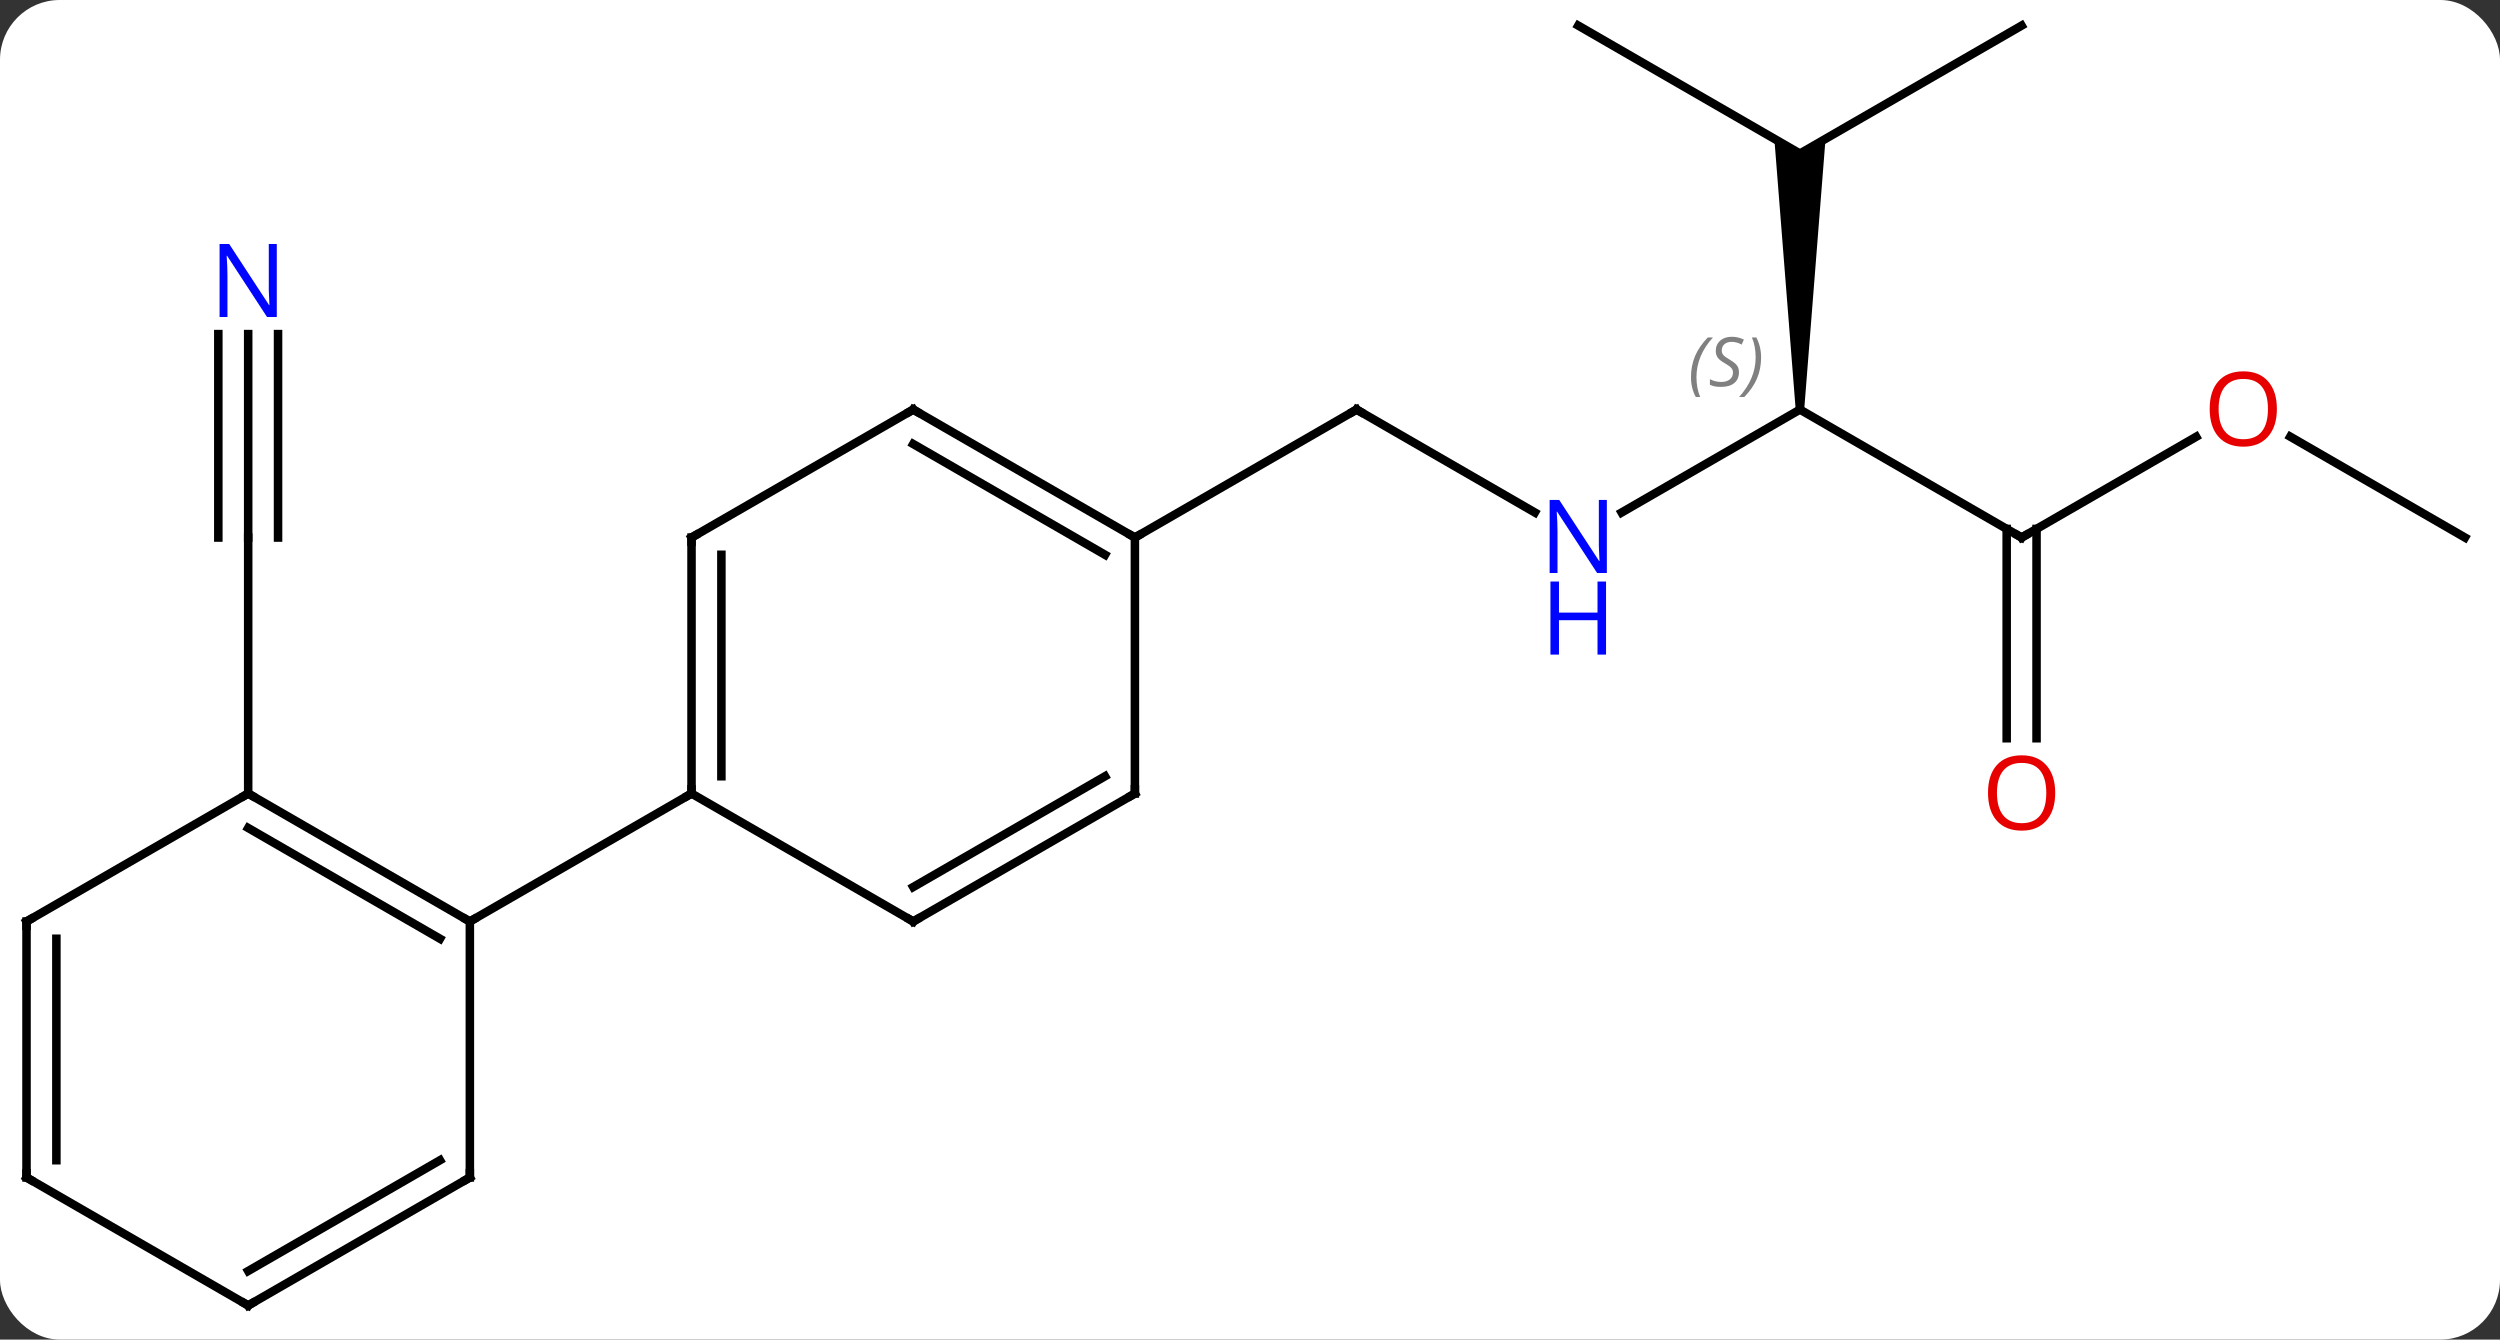 <svg width="293" viewBox="0 0 293 157" style="fill-opacity:1; color-rendering:auto; color-interpolation:auto; text-rendering:auto; stroke:black; stroke-linecap:square; stroke-miterlimit:10; shape-rendering:auto; stroke-opacity:1; fill:black; stroke-dasharray:none; font-weight:normal; stroke-width:1; font-family:'Open Sans'; font-style:normal; stroke-linejoin:miter; font-size:12; stroke-dashoffset:0; image-rendering:auto;" height="157" class="cas-substance-image" xmlns:xlink="http://www.w3.org/1999/xlink" xmlns="http://www.w3.org/2000/svg"><rect x="0" y="0" width="293" height="157" fill="#333333" stroke="none"/><svg class="cas-substance-single-component"><rect y="0" x="0" width="293" stroke="none" ry="7" rx="7" height="157" fill="white" class="cas-substance-group"/><svg y="0" x="0" width="293" viewBox="0 0 293 157" style="fill:black;" height="157" class="cas-substance-single-component-image"><svg><g><g transform="translate(146,78)" style="text-rendering:geometricPrecision; color-rendering:optimizeQuality; color-interpolation:linearRGB; stroke-linecap:butt; image-rendering:optimizeQuality;"><line y2="-38.844" y1="-15" x2="-116.913" x1="-116.913" style="fill:none;"/><line y2="-38.844" y1="-15" x2="-120.413" x1="-120.413" style="fill:none;"/><line y2="-38.844" y1="-15" x2="-113.413" x1="-113.413" style="fill:none;"/><line y2="15" y1="-15" x2="-116.913" x1="-116.913" style="fill:none;"/><line y2="-17.935" y1="-30" x2="33.886" x1="12.99" style="fill:none;"/><line y2="-15" y1="-30" x2="-12.99" x1="12.99" style="fill:none;"/><line y2="-30" y1="-17.935" x2="64.953" x1="44.054" style="fill:none;"/><line y2="-15" y1="-30" x2="90.933" x1="64.953" style="fill:none;"/><path style="stroke:none;" d="M65.453 -30 L64.453 -30 L61.953 -61.732 L64.953 -60 L67.953 -61.732 Z"/><line y2="-26.811" y1="-15" x2="111.39" x1="90.933" style="fill:none;"/><line y2="8.523" y1="-16.01" x2="89.183" x1="89.183" style="fill:none;"/><line y2="8.523" y1="-16.01" x2="92.683" x1="92.683" style="fill:none;"/><line y2="-75" y1="-60" x2="90.933" x1="64.953" style="fill:none;"/><line y2="-75" y1="-60" x2="38.97" x1="64.953" style="fill:none;"/><line y2="-15" y1="-26.821" x2="142.893" x1="122.418" style="fill:none;"/><line y2="15" y1="30" x2="-116.913" x1="-90.933" style="fill:none;"/><line y2="19.041" y1="32.021" x2="-116.913" x1="-94.433" style="fill:none;"/><line y2="60" y1="30" x2="-90.933" x1="-90.933" style="fill:none;"/><line y2="15" y1="30" x2="-64.953" x1="-90.933" style="fill:none;"/><line y2="30" y1="15" x2="-142.893" x1="-116.913" style="fill:none;"/><line y2="75" y1="60" x2="-116.913" x1="-90.933" style="fill:none;"/><line y2="70.959" y1="57.979" x2="-116.913" x1="-94.433" style="fill:none;"/><line y2="60" y1="30" x2="-142.893" x1="-142.893" style="fill:none;"/><line y2="57.979" y1="32.021" x2="-139.393" x1="-139.393" style="fill:none;"/><line y2="60" y1="75" x2="-142.893" x1="-116.913" style="fill:none;"/><line y2="-15" y1="15" x2="-64.953" x1="-64.953" style="fill:none;"/><line y2="-12.979" y1="12.979" x2="-61.453" x1="-61.453" style="fill:none;"/><line y2="30" y1="15" x2="-38.97" x1="-64.953" style="fill:none;"/><line y2="-30" y1="-15" x2="-38.97" x1="-64.953" style="fill:none;"/><line y2="15" y1="30" x2="-12.99" x1="-38.97" style="fill:none;"/><line y2="12.979" y1="25.959" x2="-16.49" x1="-38.97" style="fill:none;"/><line y2="-15" y1="-30" x2="-12.99" x1="-38.97" style="fill:none;"/><line y2="-12.979" y1="-25.959" x2="-16.49" x1="-38.97" style="fill:none;"/><line y2="-15" y1="15" x2="-12.99" x1="-12.99" style="fill:none;"/></g><g transform="translate(146,78)" style="fill:rgb(0,5,255); text-rendering:geometricPrecision; color-rendering:optimizeQuality; image-rendering:optimizeQuality; font-family:'Open Sans'; stroke:rgb(0,5,255); color-interpolation:linearRGB;"><path style="stroke:none;" d="M-113.561 -40.844 L-114.702 -40.844 L-119.39 -48.031 L-119.436 -48.031 Q-119.343 -46.766 -119.343 -45.719 L-119.343 -40.844 L-120.265 -40.844 L-120.265 -49.406 L-119.14 -49.406 L-114.468 -42.25 L-114.421 -42.25 Q-114.421 -42.406 -114.468 -43.266 Q-114.515 -44.125 -114.499 -44.5 L-114.499 -49.406 L-113.561 -49.406 L-113.561 -40.844 Z"/></g><g transform="translate(146,78)" style="stroke-linecap:butt; text-rendering:geometricPrecision; color-rendering:optimizeQuality; image-rendering:optimizeQuality; font-family:'Open Sans'; color-interpolation:linearRGB; stroke-miterlimit:5;"><path style="fill:none;" d="M13.423 -29.75 L12.99 -30 L12.557 -29.75"/><path style="fill:rgb(0,5,255); stroke:none;" d="M42.322 -10.844 L41.181 -10.844 L36.493 -18.031 L36.447 -18.031 Q36.54 -16.766 36.54 -15.719 L36.54 -10.844 L35.618 -10.844 L35.618 -19.406 L36.743 -19.406 L41.415 -12.25 L41.462 -12.25 Q41.462 -12.406 41.415 -13.266 Q41.368 -14.125 41.384 -14.5 L41.384 -19.406 L42.322 -19.406 L42.322 -10.844 Z"/><path style="fill:rgb(0,5,255); stroke:none;" d="M42.228 -1.281 L41.228 -1.281 L41.228 -5.312 L36.712 -5.312 L36.712 -1.281 L35.712 -1.281 L35.712 -9.844 L36.712 -9.844 L36.712 -6.203 L41.228 -6.203 L41.228 -9.844 L42.228 -9.844 L42.228 -1.281 Z"/></g><g transform="translate(146,78)" style="stroke-linecap:butt; font-size:8.4px; fill:gray; text-rendering:geometricPrecision; image-rendering:optimizeQuality; color-rendering:optimizeQuality; font-family:'Open Sans'; font-style:italic; stroke:gray; color-interpolation:linearRGB; stroke-miterlimit:5;"><path style="stroke:none;" d="M52.184 -33.797 Q52.184 -35.125 52.653 -36.25 Q53.122 -37.375 54.153 -38.453 L54.762 -38.453 Q53.794 -37.391 53.309 -36.219 Q52.825 -35.047 52.825 -33.812 Q52.825 -32.484 53.262 -31.469 L52.747 -31.469 Q52.184 -32.5 52.184 -33.797 ZM57.807 -34.391 Q57.807 -33.562 57.26 -33.109 Q56.713 -32.656 55.713 -32.656 Q55.307 -32.656 54.994 -32.711 Q54.682 -32.766 54.401 -32.906 L54.401 -33.562 Q55.026 -33.234 55.729 -33.234 Q56.354 -33.234 56.729 -33.531 Q57.104 -33.828 57.104 -34.344 Q57.104 -34.656 56.901 -34.883 Q56.697 -35.109 56.135 -35.437 Q55.541 -35.766 55.315 -36.094 Q55.088 -36.422 55.088 -36.875 Q55.088 -37.609 55.604 -38.07 Q56.119 -38.531 56.963 -38.531 Q57.338 -38.531 57.674 -38.453 Q58.01 -38.375 58.385 -38.203 L58.119 -37.609 Q57.869 -37.766 57.549 -37.852 Q57.229 -37.937 56.963 -37.937 Q56.432 -37.937 56.111 -37.664 Q55.791 -37.391 55.791 -36.922 Q55.791 -36.719 55.861 -36.57 Q55.932 -36.422 56.072 -36.289 Q56.213 -36.156 56.635 -35.906 Q57.197 -35.562 57.401 -35.367 Q57.604 -35.172 57.705 -34.937 Q57.807 -34.703 57.807 -34.391 ZM60.401 -36.109 Q60.401 -34.781 59.925 -33.648 Q59.448 -32.516 58.432 -31.469 L57.823 -31.469 Q59.761 -33.625 59.761 -36.109 Q59.761 -37.437 59.323 -38.453 L59.839 -38.453 Q60.401 -37.391 60.401 -36.109 Z"/><path style="fill:none; stroke:black;" d="M90.5 -15.25 L90.933 -15 L91.366 -15.25"/></g><g transform="translate(146,78)" style="stroke-linecap:butt; fill:rgb(230,0,0); text-rendering:geometricPrecision; color-rendering:optimizeQuality; image-rendering:optimizeQuality; font-family:'Open Sans'; stroke:rgb(230,0,0); color-interpolation:linearRGB; stroke-miterlimit:5;"><path style="stroke:none;" d="M120.85 -30.07 Q120.85 -28.008 119.811 -26.828 Q118.772 -25.648 116.929 -25.648 Q115.038 -25.648 114.007 -26.812 Q112.975 -27.977 112.975 -30.086 Q112.975 -32.18 114.007 -33.328 Q115.038 -34.477 116.929 -34.477 Q118.788 -34.477 119.819 -33.305 Q120.85 -32.133 120.85 -30.07 ZM114.022 -30.07 Q114.022 -28.336 114.765 -27.43 Q115.507 -26.523 116.929 -26.523 Q118.35 -26.523 119.077 -27.422 Q119.804 -28.32 119.804 -30.07 Q119.804 -31.805 119.077 -32.695 Q118.35 -33.586 116.929 -33.586 Q115.507 -33.586 114.765 -32.688 Q114.022 -31.789 114.022 -30.07 Z"/><path style="stroke:none;" d="M94.871 14.93 Q94.871 16.992 93.831 18.172 Q92.792 19.352 90.949 19.352 Q89.058 19.352 88.027 18.188 Q86.996 17.023 86.996 14.914 Q86.996 12.82 88.027 11.672 Q89.058 10.523 90.949 10.523 Q92.808 10.523 93.839 11.695 Q94.871 12.867 94.871 14.93 ZM88.042 14.93 Q88.042 16.664 88.785 17.57 Q89.527 18.477 90.949 18.477 Q92.371 18.477 93.097 17.578 Q93.824 16.68 93.824 14.93 Q93.824 13.195 93.097 12.305 Q92.371 11.414 90.949 11.414 Q89.527 11.414 88.785 12.312 Q88.042 13.211 88.042 14.93 Z"/><path style="fill:none; stroke:black;" d="M-91.366 29.75 L-90.933 30 L-90.5 29.75"/><path style="fill:none; stroke:black;" d="M-116.48 15.25 L-116.913 15 L-117.346 15.25"/><path style="fill:none; stroke:black;" d="M-90.933 59.5 L-90.933 60 L-91.366 60.25"/><path style="fill:none; stroke:black;" d="M-142.46 29.75 L-142.893 30 L-142.893 30.5"/><path style="fill:none; stroke:black;" d="M-116.48 74.75 L-116.913 75 L-117.346 74.75"/><path style="fill:none; stroke:black;" d="M-142.893 59.5 L-142.893 60 L-142.46 60.25"/><path style="fill:none; stroke:black;" d="M-64.953 14.5 L-64.953 15 L-65.386 15.25"/><path style="fill:none; stroke:black;" d="M-64.953 -14.5 L-64.953 -15 L-64.52 -15.25"/><path style="fill:none; stroke:black;" d="M-39.403 29.75 L-38.97 30 L-38.537 29.75"/><path style="fill:none; stroke:black;" d="M-39.403 -29.75 L-38.97 -30 L-38.537 -29.75"/><path style="fill:none; stroke:black;" d="M-13.423 15.25 L-12.99 15 L-12.99 14.5"/><path style="fill:none; stroke:black;" d="M-13.423 -15.25 L-12.99 -15 L-12.557 -15.25"/></g></g></svg></svg></svg></svg>